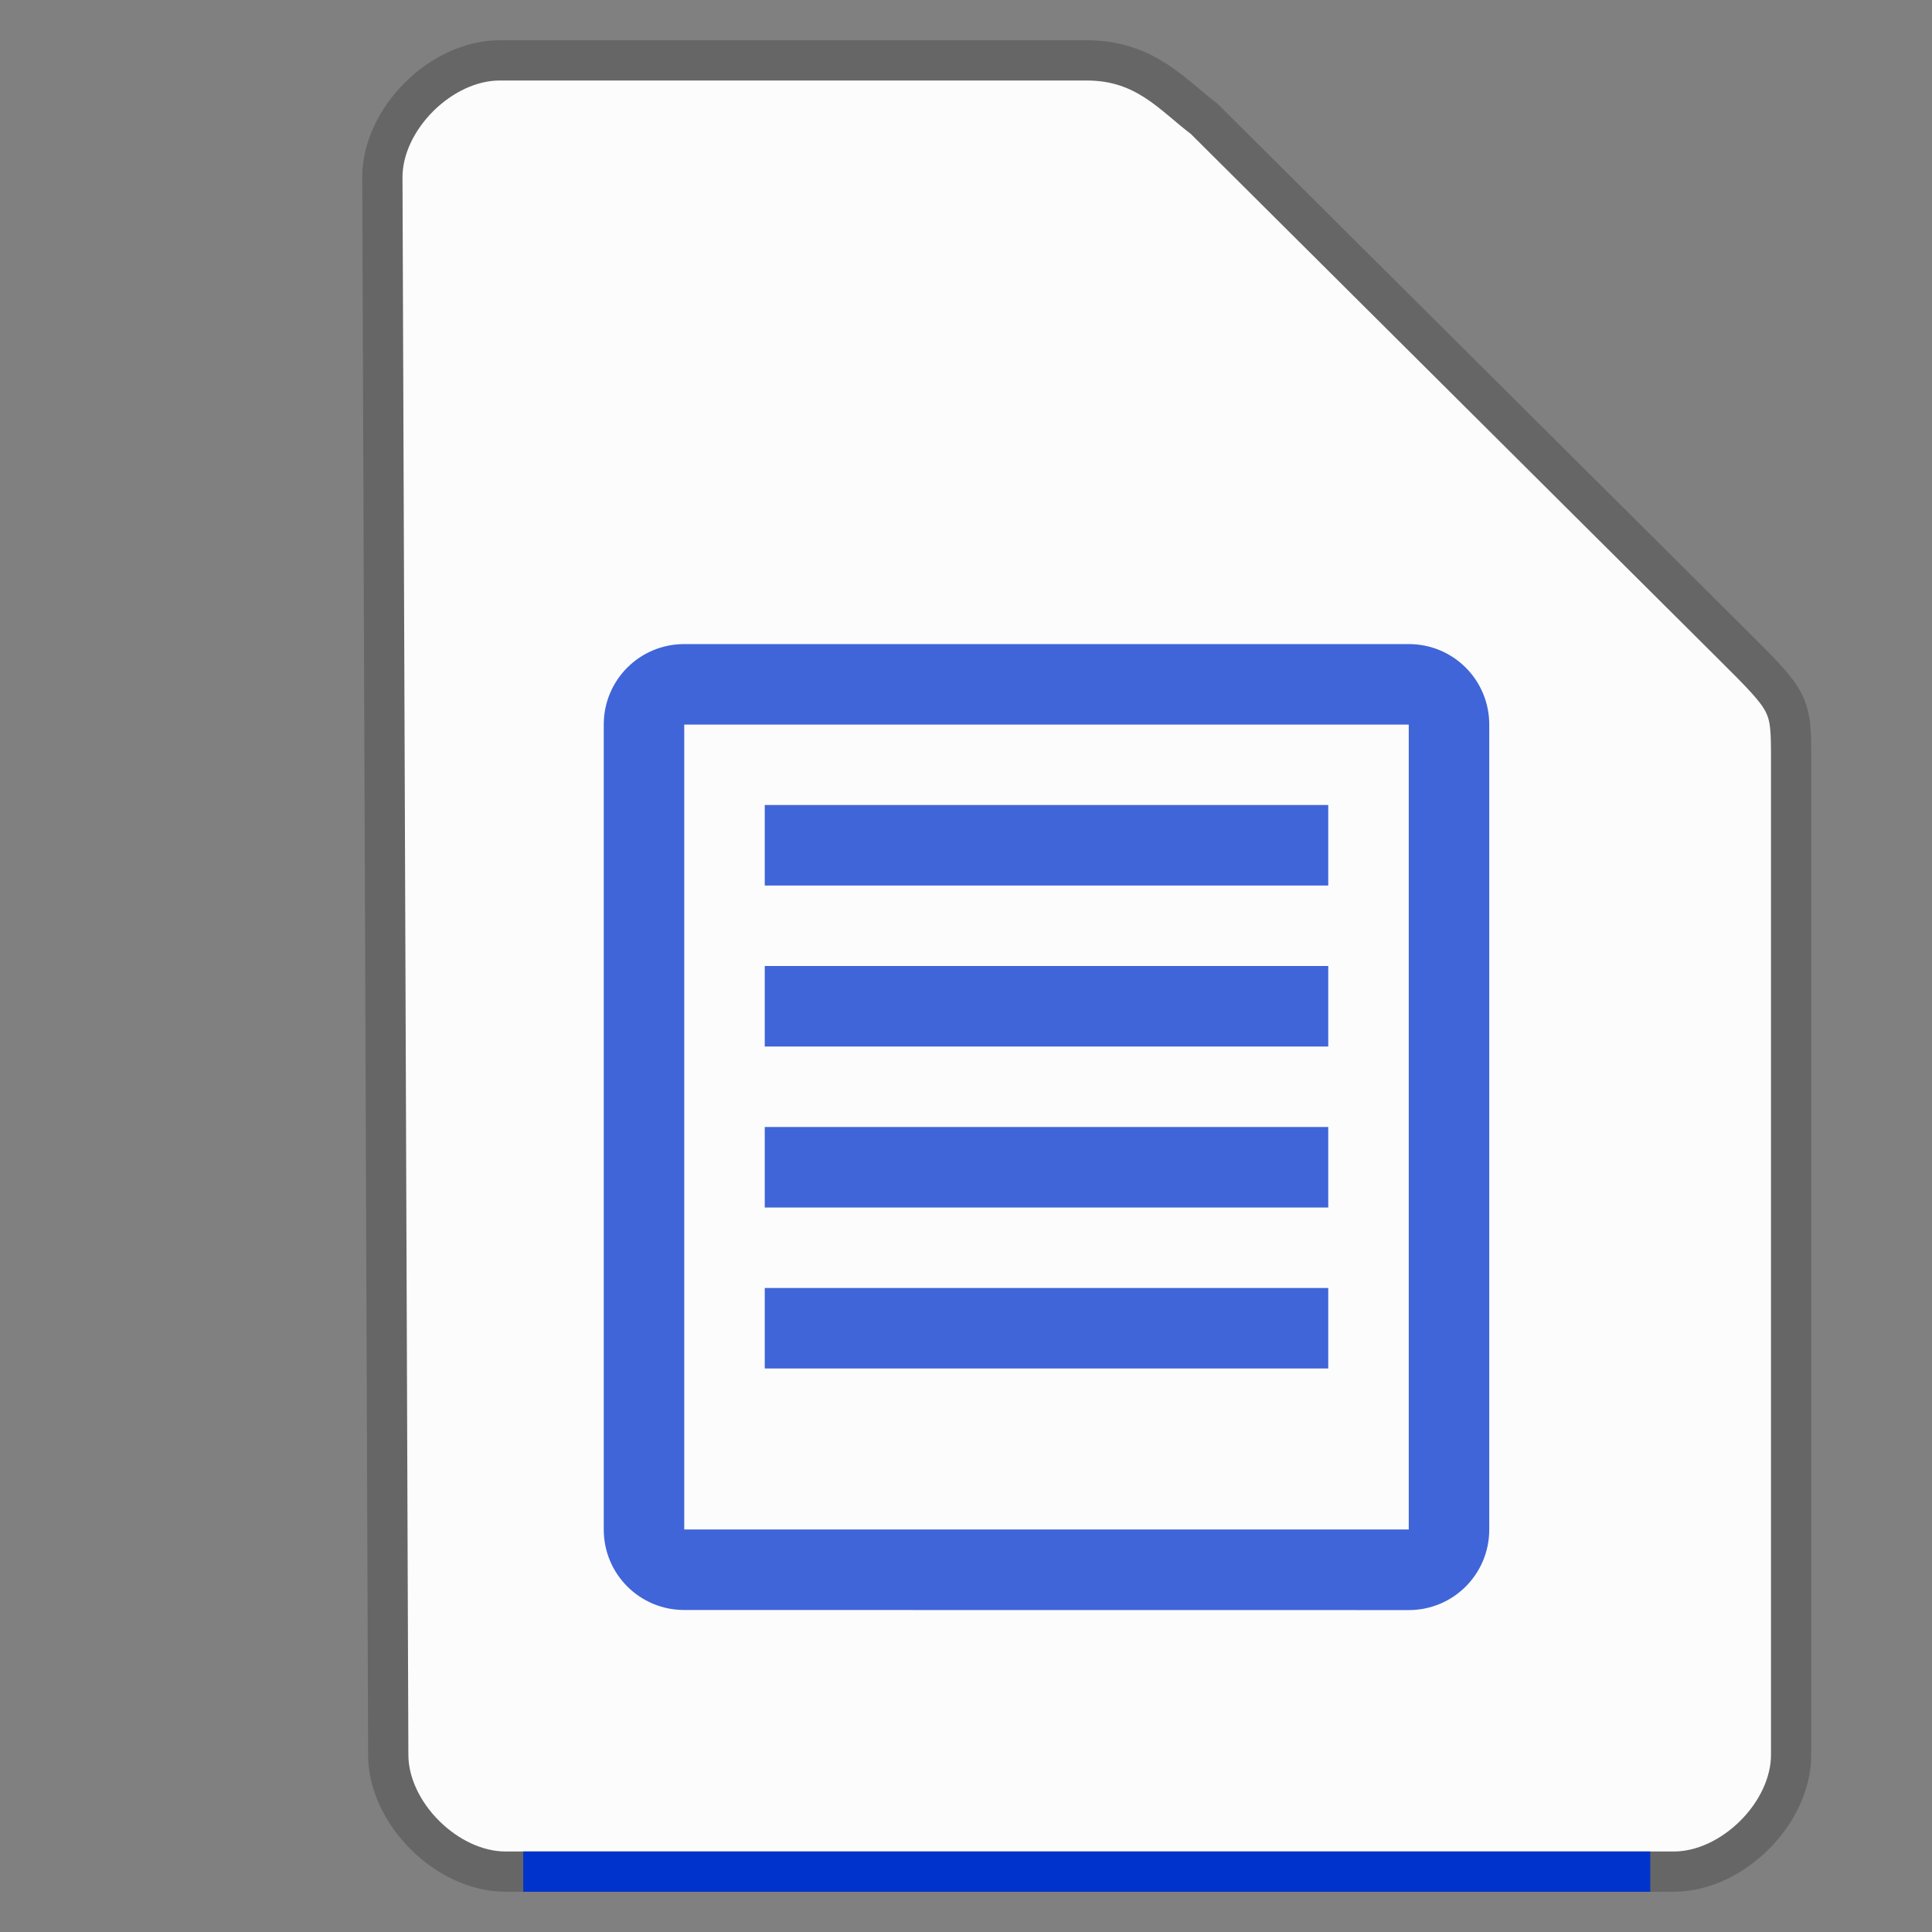 <svg xmlns="http://www.w3.org/2000/svg" height="48" width="48">
    <rect width="100%" height="100%" fill="#808080" stroke="none"/>
    <path d="M9.646 43.597c0 1.451 1.458 2.903 2.916 2.903h29.021c1.459 0 2.917-1.452 2.917-2.903V18.919c0-1.451 0-1.451-1.458-2.903L29.917 2.952C29.142 2.37 28.458 1.5 27 1.5H12.417C10.958 1.5 9.5 2.952 9.5 4.403z" fill="#fcfcfc" stroke="#666666" stroke-width="1.0"/>
    <g transform="scale(2 2) translate(5 6)">
            <path opacity=".75" fill="#0033CC" d="M3.5 14c-.554 0-1-.446-1-1V3.001c0-.554.446-1 1-1h9c.554 0 1 .446 1 1v10c0 .553-.446 1-1 1zm0-1h9V3.001h-9zm1-2v-1h7v1zm0-2V8h7v1zm0-2V6h7v1zm0-2V4h7v1z"/>

    </g>
    <path fill="#0033CC" d="M13 46h28v1H13z"/>
</svg>
